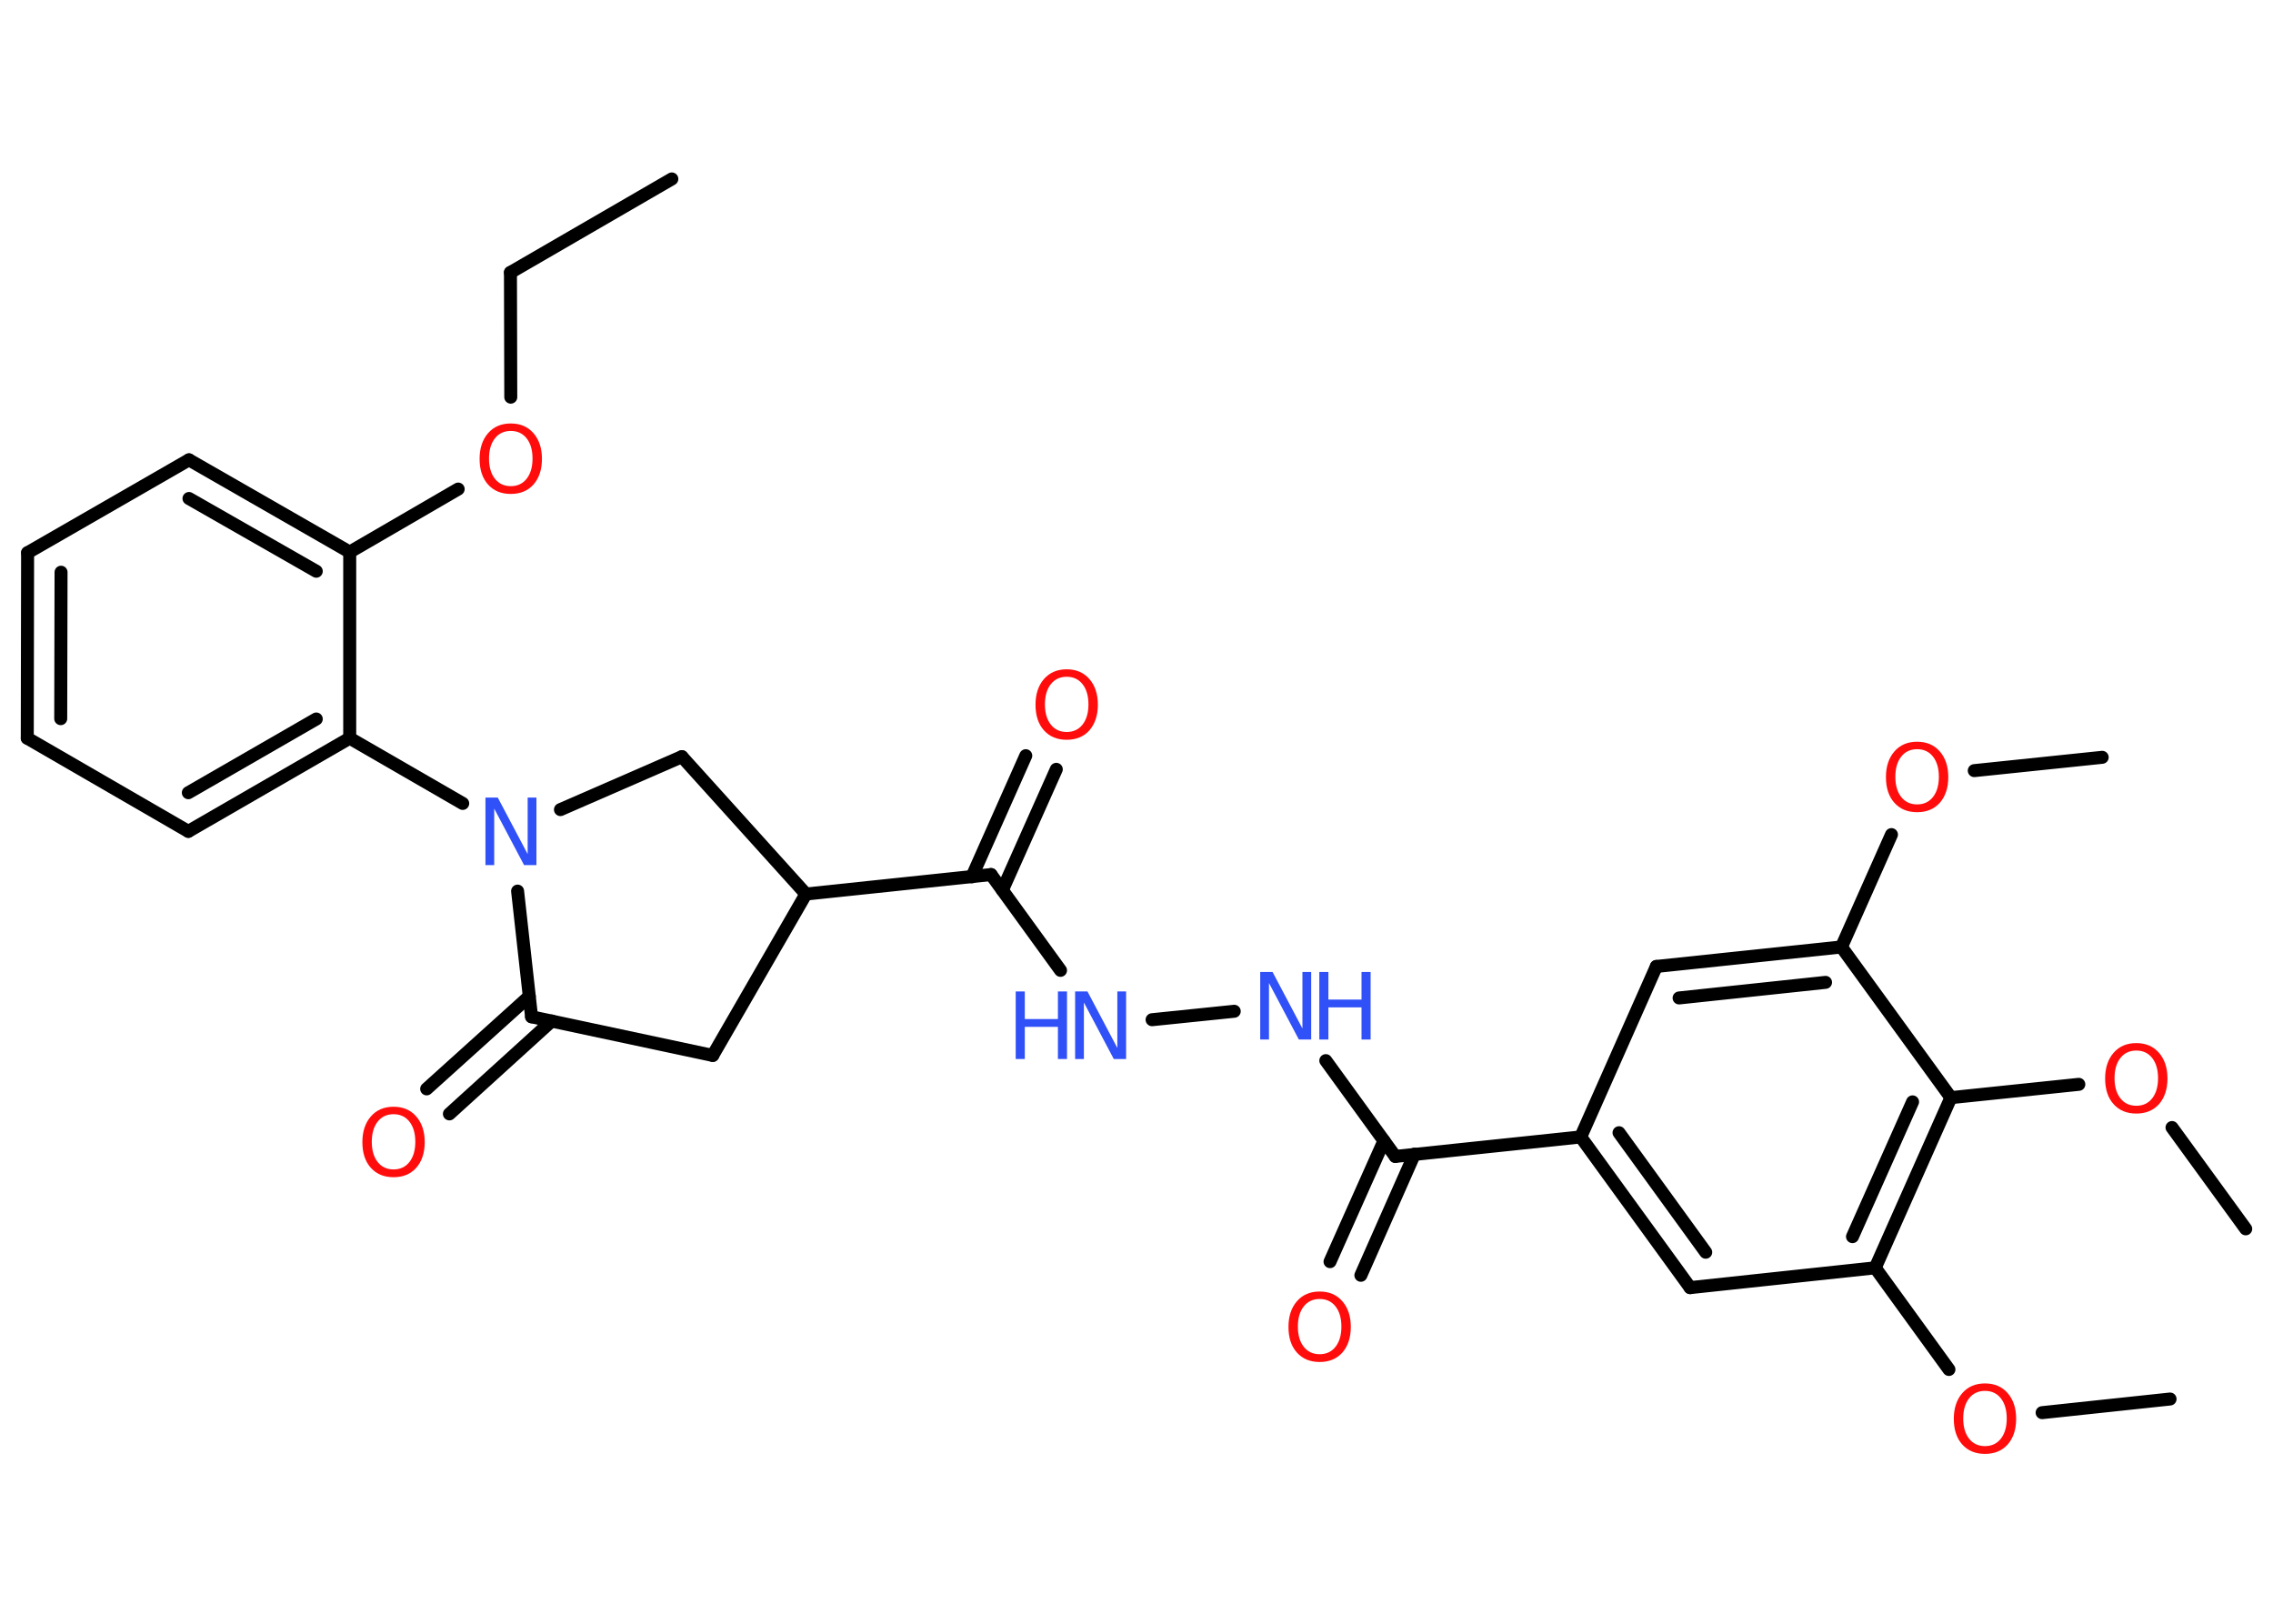 <?xml version='1.0' encoding='UTF-8'?>
<!DOCTYPE svg PUBLIC "-//W3C//DTD SVG 1.1//EN" "http://www.w3.org/Graphics/SVG/1.1/DTD/svg11.dtd">
<svg version='1.2' xmlns='http://www.w3.org/2000/svg' xmlns:xlink='http://www.w3.org/1999/xlink' width='70.0mm' height='50.0mm' viewBox='0 0 70.0 50.0'>
  <desc>Generated by the Chemistry Development Kit (http://github.com/cdk)</desc>
  <g stroke-linecap='round' stroke-linejoin='round' stroke='#000000' stroke-width='.4' fill='#FF0D0D'>
    <rect x='.0' y='.0' width='70.0' height='50.0' fill='#FFFFFF' stroke='none'/>
    <g id='mol1' class='mol'>
      <line id='mol1bnd1' class='bond' x1='20.69' y1='5.51' x2='15.72' y2='8.39'/>
      <line id='mol1bnd2' class='bond' x1='15.72' y1='8.39' x2='15.73' y2='12.23'/>
      <line id='mol1bnd3' class='bond' x1='14.11' y1='15.06' x2='10.77' y2='17.0'/>
      <g id='mol1bnd4' class='bond'>
        <line x1='10.77' y1='17.0' x2='5.82' y2='14.16'/>
        <line x1='9.74' y1='17.59' x2='5.82' y2='15.35'/>
      </g>
      <line id='mol1bnd5' class='bond' x1='5.82' y1='14.16' x2='.85' y2='17.02'/>
      <g id='mol1bnd6' class='bond'>
        <line x1='.85' y1='17.02' x2='.84' y2='22.73'/>
        <line x1='1.88' y1='17.62' x2='1.87' y2='22.13'/>
      </g>
      <line id='mol1bnd7' class='bond' x1='.84' y1='22.73' x2='5.8' y2='25.6'/>
      <g id='mol1bnd8' class='bond'>
        <line x1='5.8' y1='25.6' x2='10.77' y2='22.73'/>
        <line x1='5.8' y1='24.41' x2='9.74' y2='22.14'/>
      </g>
      <line id='mol1bnd9' class='bond' x1='10.77' y1='17.0' x2='10.77' y2='22.73'/>
      <line id='mol1bnd10' class='bond' x1='10.77' y1='22.73' x2='14.25' y2='24.74'/>
      <line id='mol1bnd11' class='bond' x1='17.26' y1='24.93' x2='21.0' y2='23.3'/>
      <line id='mol1bnd12' class='bond' x1='21.0' y1='23.3' x2='24.82' y2='27.53'/>
      <line id='mol1bnd13' class='bond' x1='24.82' y1='27.53' x2='30.52' y2='26.93'/>
      <g id='mol1bnd14' class='bond'>
        <line x1='29.93' y1='27.0' x2='31.59' y2='23.27'/>
        <line x1='30.87' y1='27.41' x2='32.53' y2='23.69'/>
      </g>
      <line id='mol1bnd15' class='bond' x1='30.52' y1='26.93' x2='32.66' y2='29.88'/>
      <line id='mol1bnd16' class='bond' x1='35.48' y1='31.4' x2='38.01' y2='31.14'/>
      <line id='mol1bnd17' class='bond' x1='40.83' y1='32.66' x2='42.97' y2='35.61'/>
      <g id='mol1bnd18' class='bond'>
        <line x1='43.56' y1='35.54' x2='41.91' y2='39.27'/>
        <line x1='42.62' y1='35.13' x2='40.96' y2='38.85'/>
      </g>
      <line id='mol1bnd19' class='bond' x1='42.97' y1='35.61' x2='48.68' y2='35.01'/>
      <g id='mol1bnd20' class='bond'>
        <line x1='48.68' y1='35.01' x2='52.05' y2='39.65'/>
        <line x1='49.86' y1='34.88' x2='52.53' y2='38.56'/>
      </g>
      <line id='mol1bnd21' class='bond' x1='52.05' y1='39.65' x2='57.75' y2='39.04'/>
      <line id='mol1bnd22' class='bond' x1='57.75' y1='39.04' x2='60.02' y2='42.17'/>
      <line id='mol1bnd23' class='bond' x1='62.89' y1='43.5' x2='66.83' y2='43.08'/>
      <g id='mol1bnd24' class='bond'>
        <line x1='57.75' y1='39.04' x2='60.08' y2='33.8'/>
        <line x1='57.05' y1='38.08' x2='58.9' y2='33.93'/>
      </g>
      <line id='mol1bnd25' class='bond' x1='60.08' y1='33.8' x2='64.02' y2='33.39'/>
      <line id='mol1bnd26' class='bond' x1='66.89' y1='34.72' x2='69.16' y2='37.84'/>
      <line id='mol1bnd27' class='bond' x1='60.08' y1='33.8' x2='56.71' y2='29.16'/>
      <line id='mol1bnd28' class='bond' x1='56.71' y1='29.16' x2='58.25' y2='25.7'/>
      <line id='mol1bnd29' class='bond' x1='60.8' y1='23.73' x2='64.74' y2='23.32'/>
      <g id='mol1bnd30' class='bond'>
        <line x1='56.71' y1='29.16' x2='51.01' y2='29.76'/>
        <line x1='56.22' y1='30.25' x2='51.71' y2='30.73'/>
      </g>
      <line id='mol1bnd31' class='bond' x1='48.68' y1='35.01' x2='51.01' y2='29.76'/>
      <line id='mol1bnd32' class='bond' x1='24.82' y1='27.53' x2='21.95' y2='32.5'/>
      <line id='mol1bnd33' class='bond' x1='21.95' y1='32.5' x2='16.37' y2='31.31'/>
      <line id='mol1bnd34' class='bond' x1='15.94' y1='27.44' x2='16.37' y2='31.31'/>
      <g id='mol1bnd35' class='bond'>
        <line x1='16.99' y1='31.44' x2='13.84' y2='34.3'/>
        <line x1='16.3' y1='30.68' x2='13.14' y2='33.53'/>
      </g>
      <path id='mol1atm3' class='atom' d='M15.73 13.27q-.31 .0 -.49 .23q-.18 .23 -.18 .62q.0 .39 .18 .62q.18 .23 .49 .23q.31 .0 .49 -.23q.18 -.23 .18 -.62q.0 -.39 -.18 -.62q-.18 -.23 -.49 -.23zM15.73 13.04q.44 .0 .7 .3q.26 .3 .26 .79q.0 .49 -.26 .79q-.26 .29 -.7 .29q-.44 .0 -.7 -.29q-.26 -.29 -.26 -.79q.0 -.49 .26 -.79q.26 -.3 .7 -.3z' stroke='none'/>
      <path id='mol1atm10' class='atom' d='M14.95 24.56h.38l.92 1.74v-1.74h.27v2.08h-.38l-.92 -1.74v1.74h-.27v-2.08z' stroke='none' fill='#3050F8'/>
      <path id='mol1atm14' class='atom' d='M32.85 20.84q-.31 .0 -.49 .23q-.18 .23 -.18 .62q.0 .39 .18 .62q.18 .23 .49 .23q.31 .0 .49 -.23q.18 -.23 .18 -.62q.0 -.39 -.18 -.62q-.18 -.23 -.49 -.23zM32.85 20.61q.44 .0 .7 .3q.26 .3 .26 .79q.0 .49 -.26 .79q-.26 .29 -.7 .29q-.44 .0 -.7 -.29q-.26 -.29 -.26 -.79q.0 -.49 .26 -.79q.26 -.3 .7 -.3z' stroke='none'/>
      <g id='mol1atm15' class='atom'>
        <path d='M33.11 30.53h.38l.92 1.74v-1.74h.27v2.08h-.38l-.92 -1.74v1.74h-.27v-2.08z' stroke='none' fill='#3050F8'/>
        <path d='M31.28 30.53h.28v.85h1.02v-.85h.28v2.08h-.28v-.99h-1.02v.99h-.28v-2.08z' stroke='none' fill='#3050F8'/>
      </g>
      <g id='mol1atm16' class='atom'>
        <path d='M38.81 29.93h.38l.92 1.74v-1.74h.27v2.08h-.38l-.92 -1.74v1.74h-.27v-2.08z' stroke='none' fill='#3050F8'/>
        <path d='M40.63 29.93h.28v.85h1.02v-.85h.28v2.08h-.28v-.99h-1.02v.99h-.28v-2.08z' stroke='none' fill='#3050F8'/>
      </g>
      <path id='mol1atm18' class='atom' d='M40.64 40.0q-.31 .0 -.49 .23q-.18 .23 -.18 .62q.0 .39 .18 .62q.18 .23 .49 .23q.31 .0 .49 -.23q.18 -.23 .18 -.62q.0 -.39 -.18 -.62q-.18 -.23 -.49 -.23zM40.64 39.77q.44 .0 .7 .3q.26 .3 .26 .79q.0 .49 -.26 .79q-.26 .29 -.7 .29q-.44 .0 -.7 -.29q-.26 -.29 -.26 -.79q.0 -.49 .26 -.79q.26 -.3 .7 -.3z' stroke='none'/>
      <path id='mol1atm22' class='atom' d='M61.13 42.83q-.31 .0 -.49 .23q-.18 .23 -.18 .62q.0 .39 .18 .62q.18 .23 .49 .23q.31 .0 .49 -.23q.18 -.23 .18 -.62q.0 -.39 -.18 -.62q-.18 -.23 -.49 -.23zM61.13 42.6q.44 .0 .7 .3q.26 .3 .26 .79q.0 .49 -.26 .79q-.26 .29 -.7 .29q-.44 .0 -.7 -.29q-.26 -.29 -.26 -.79q.0 -.49 .26 -.79q.26 -.3 .7 -.3z' stroke='none'/>
      <path id='mol1atm25' class='atom' d='M65.79 32.35q-.31 .0 -.49 .23q-.18 .23 -.18 .62q.0 .39 .18 .62q.18 .23 .49 .23q.31 .0 .49 -.23q.18 -.23 .18 -.62q.0 -.39 -.18 -.62q-.18 -.23 -.49 -.23zM65.79 32.12q.44 .0 .7 .3q.26 .3 .26 .79q.0 .49 -.26 .79q-.26 .29 -.7 .29q-.44 .0 -.7 -.29q-.26 -.29 -.26 -.79q.0 -.49 .26 -.79q.26 -.3 .7 -.3z' stroke='none'/>
      <path id='mol1atm28' class='atom' d='M59.04 23.07q-.31 .0 -.49 .23q-.18 .23 -.18 .62q.0 .39 .18 .62q.18 .23 .49 .23q.31 .0 .49 -.23q.18 -.23 .18 -.62q.0 -.39 -.18 -.62q-.18 -.23 -.49 -.23zM59.04 22.84q.44 .0 .7 .3q.26 .3 .26 .79q.0 .49 -.26 .79q-.26 .29 -.7 .29q-.44 .0 -.7 -.29q-.26 -.29 -.26 -.79q.0 -.49 .26 -.79q.26 -.3 .7 -.3z' stroke='none'/>
      <path id='mol1atm33' class='atom' d='M12.12 34.31q-.31 .0 -.49 .23q-.18 .23 -.18 .62q.0 .39 .18 .62q.18 .23 .49 .23q.31 .0 .49 -.23q.18 -.23 .18 -.62q.0 -.39 -.18 -.62q-.18 -.23 -.49 -.23zM12.12 34.08q.44 .0 .7 .3q.26 .3 .26 .79q.0 .49 -.26 .79q-.26 .29 -.7 .29q-.44 .0 -.7 -.29q-.26 -.29 -.26 -.79q.0 -.49 .26 -.79q.26 -.3 .7 -.3z' stroke='none'/>
    </g>
  </g>
</svg>
